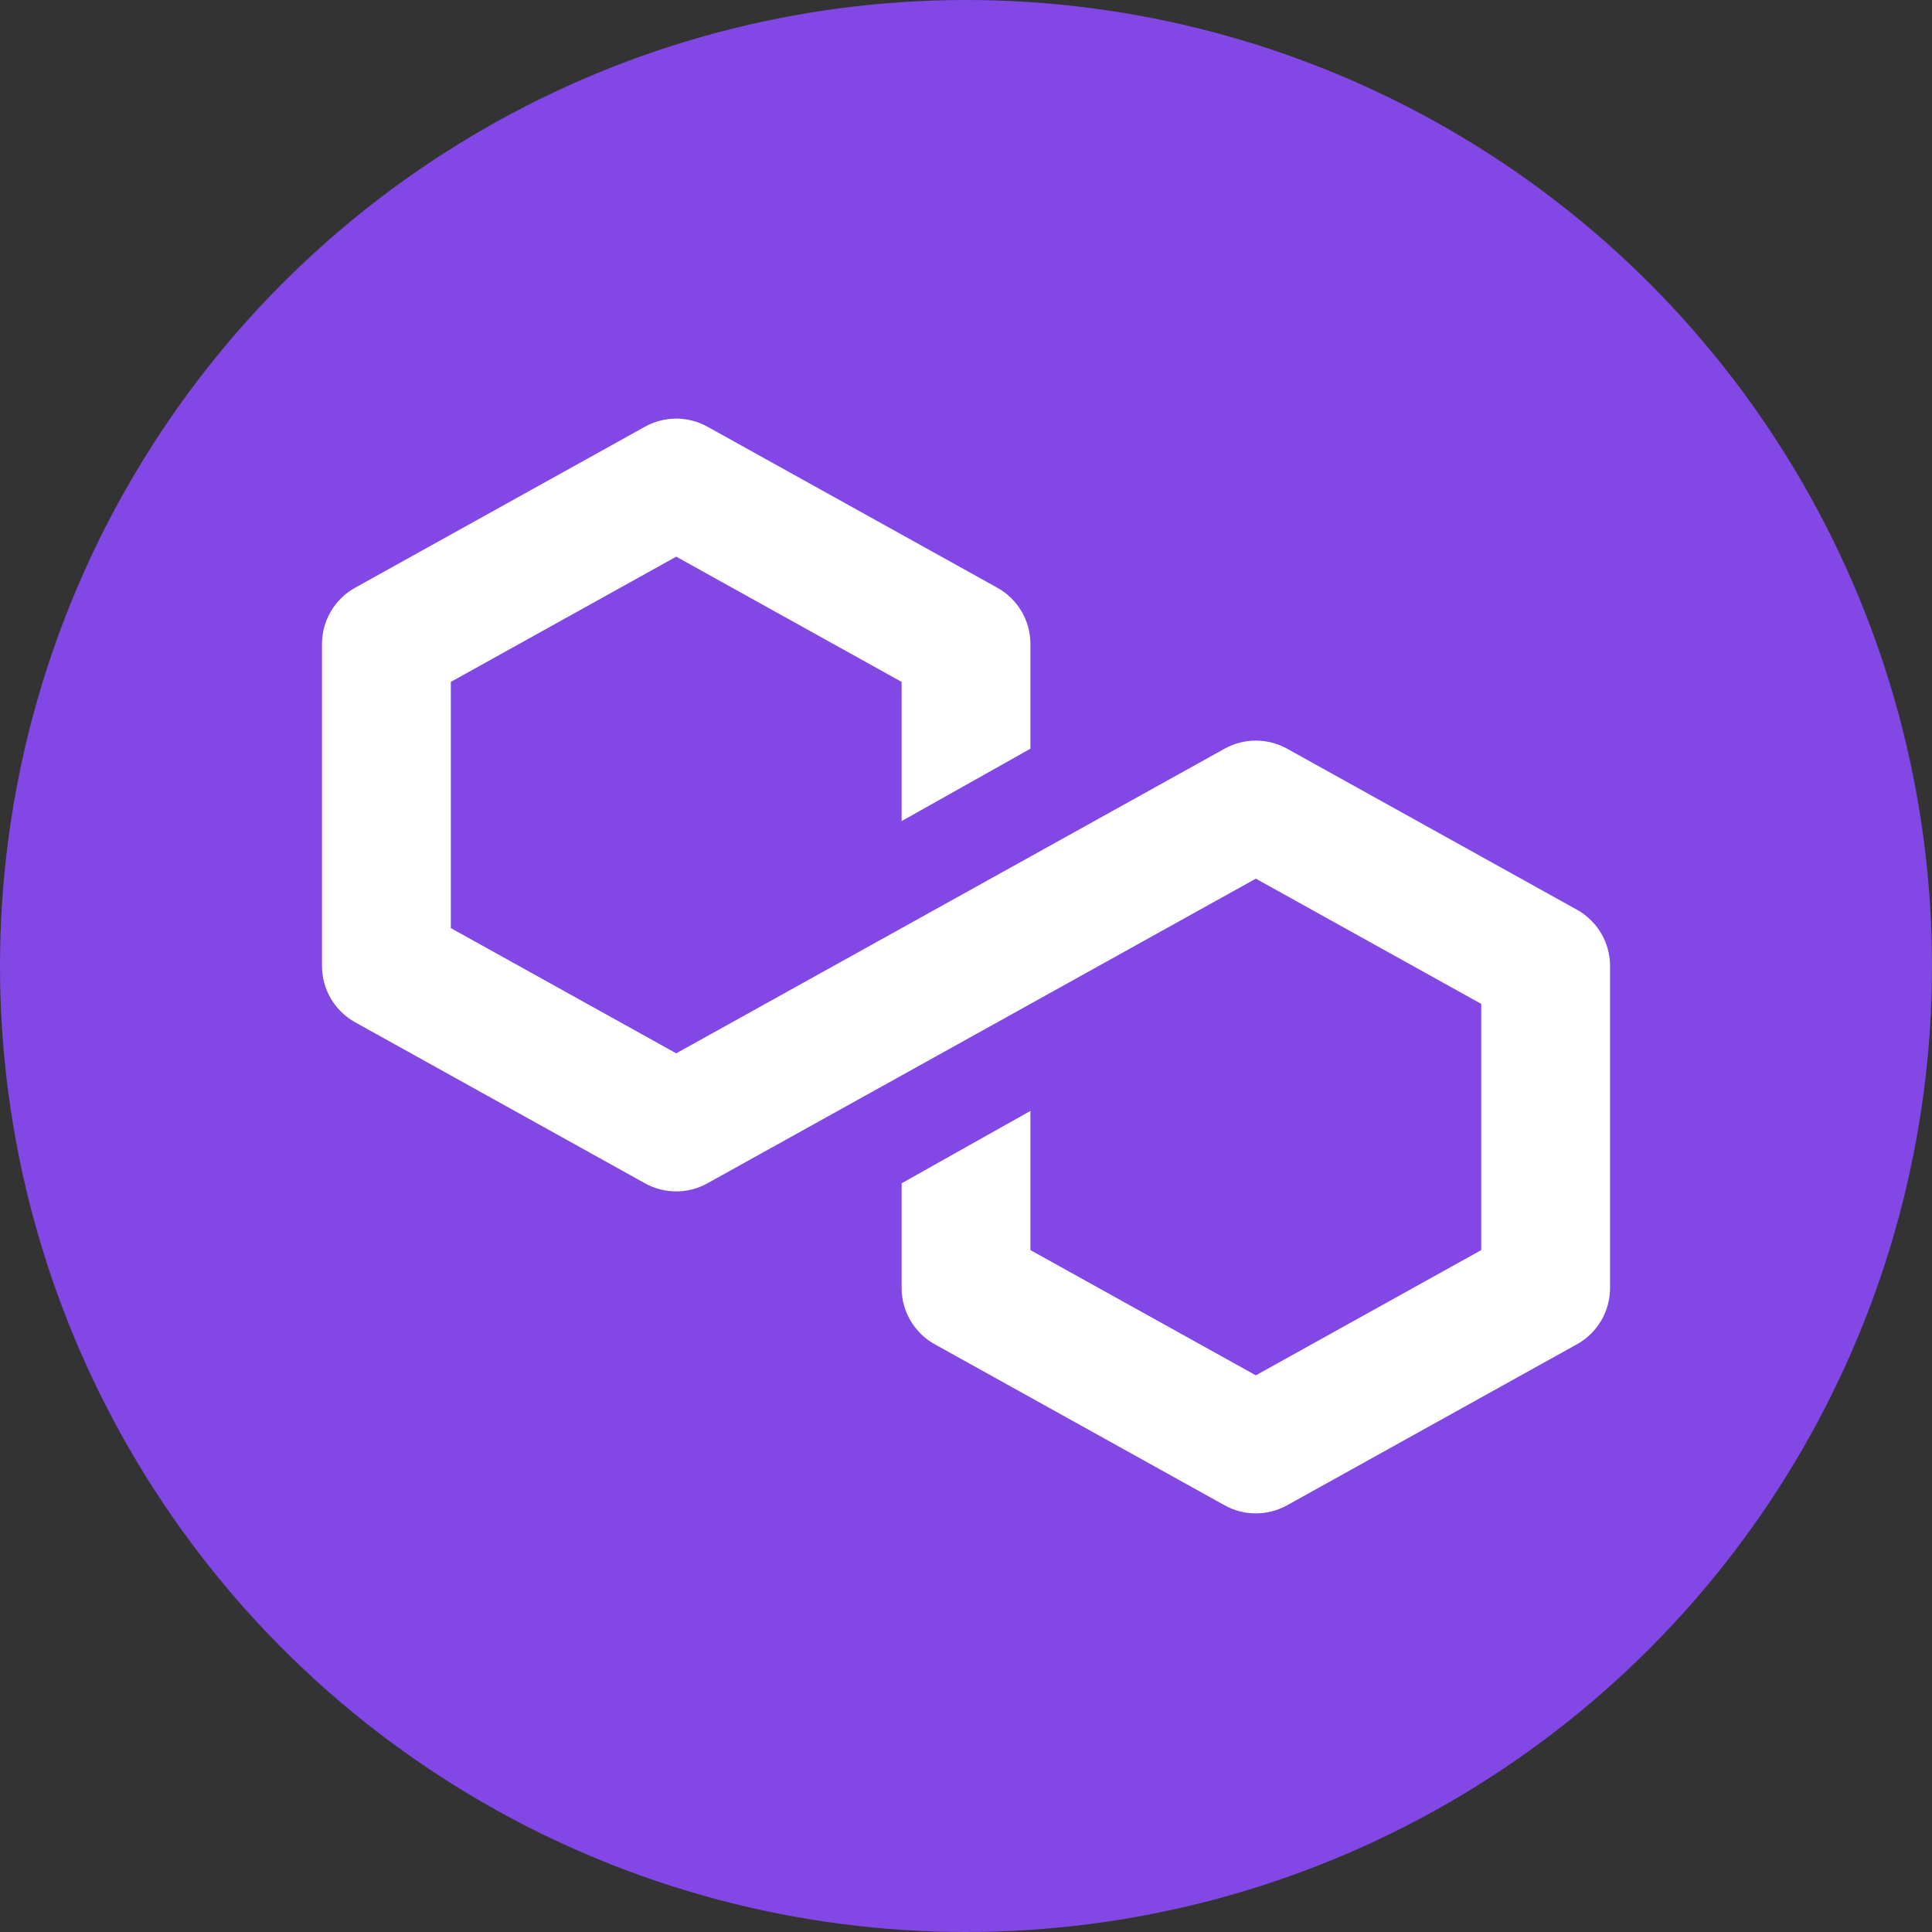 <svg fill="none" height="60" viewBox="0 0 60 60" width="60" xmlns="http://www.w3.org/2000/svg"><rect x="0" y="0" width="60" height="60" fill="#333333" stroke="none"/><circle cx="30" cy="30" fill="#8247e5" r="30"/><path clip-rule="evenodd" d="m20.029 13.252c.604-.336 1.339-.336 1.943 0l9 5c.635.353 1.029 1.022 1.029 1.748v3.252l-4 2.248v-4.323l-7-3.889-7 3.889v7.646l7 3.889 17.029-9.46c.604-.336 1.339-.336 1.943 0l9 5c.635.353 1.029 1.022 1.029 1.748v10c0 .726-.394 1.396-1.029 1.748l-9 5c-.604.336-1.339.336-1.943 0l-9-5c-.635-.353-1.029-1.022-1.029-1.748v-3.252l4-2.248v4.323l7 3.889 7-3.889v-7.646l-7-3.889-17.029 9.46c-.604.336-1.339.336-1.943 0l-9-5c-.635-.353-1.029-1.022-1.029-1.748v-10c0-.726.394-1.396 1.029-1.748z" fill="#fff" fill-rule="evenodd"/></svg>